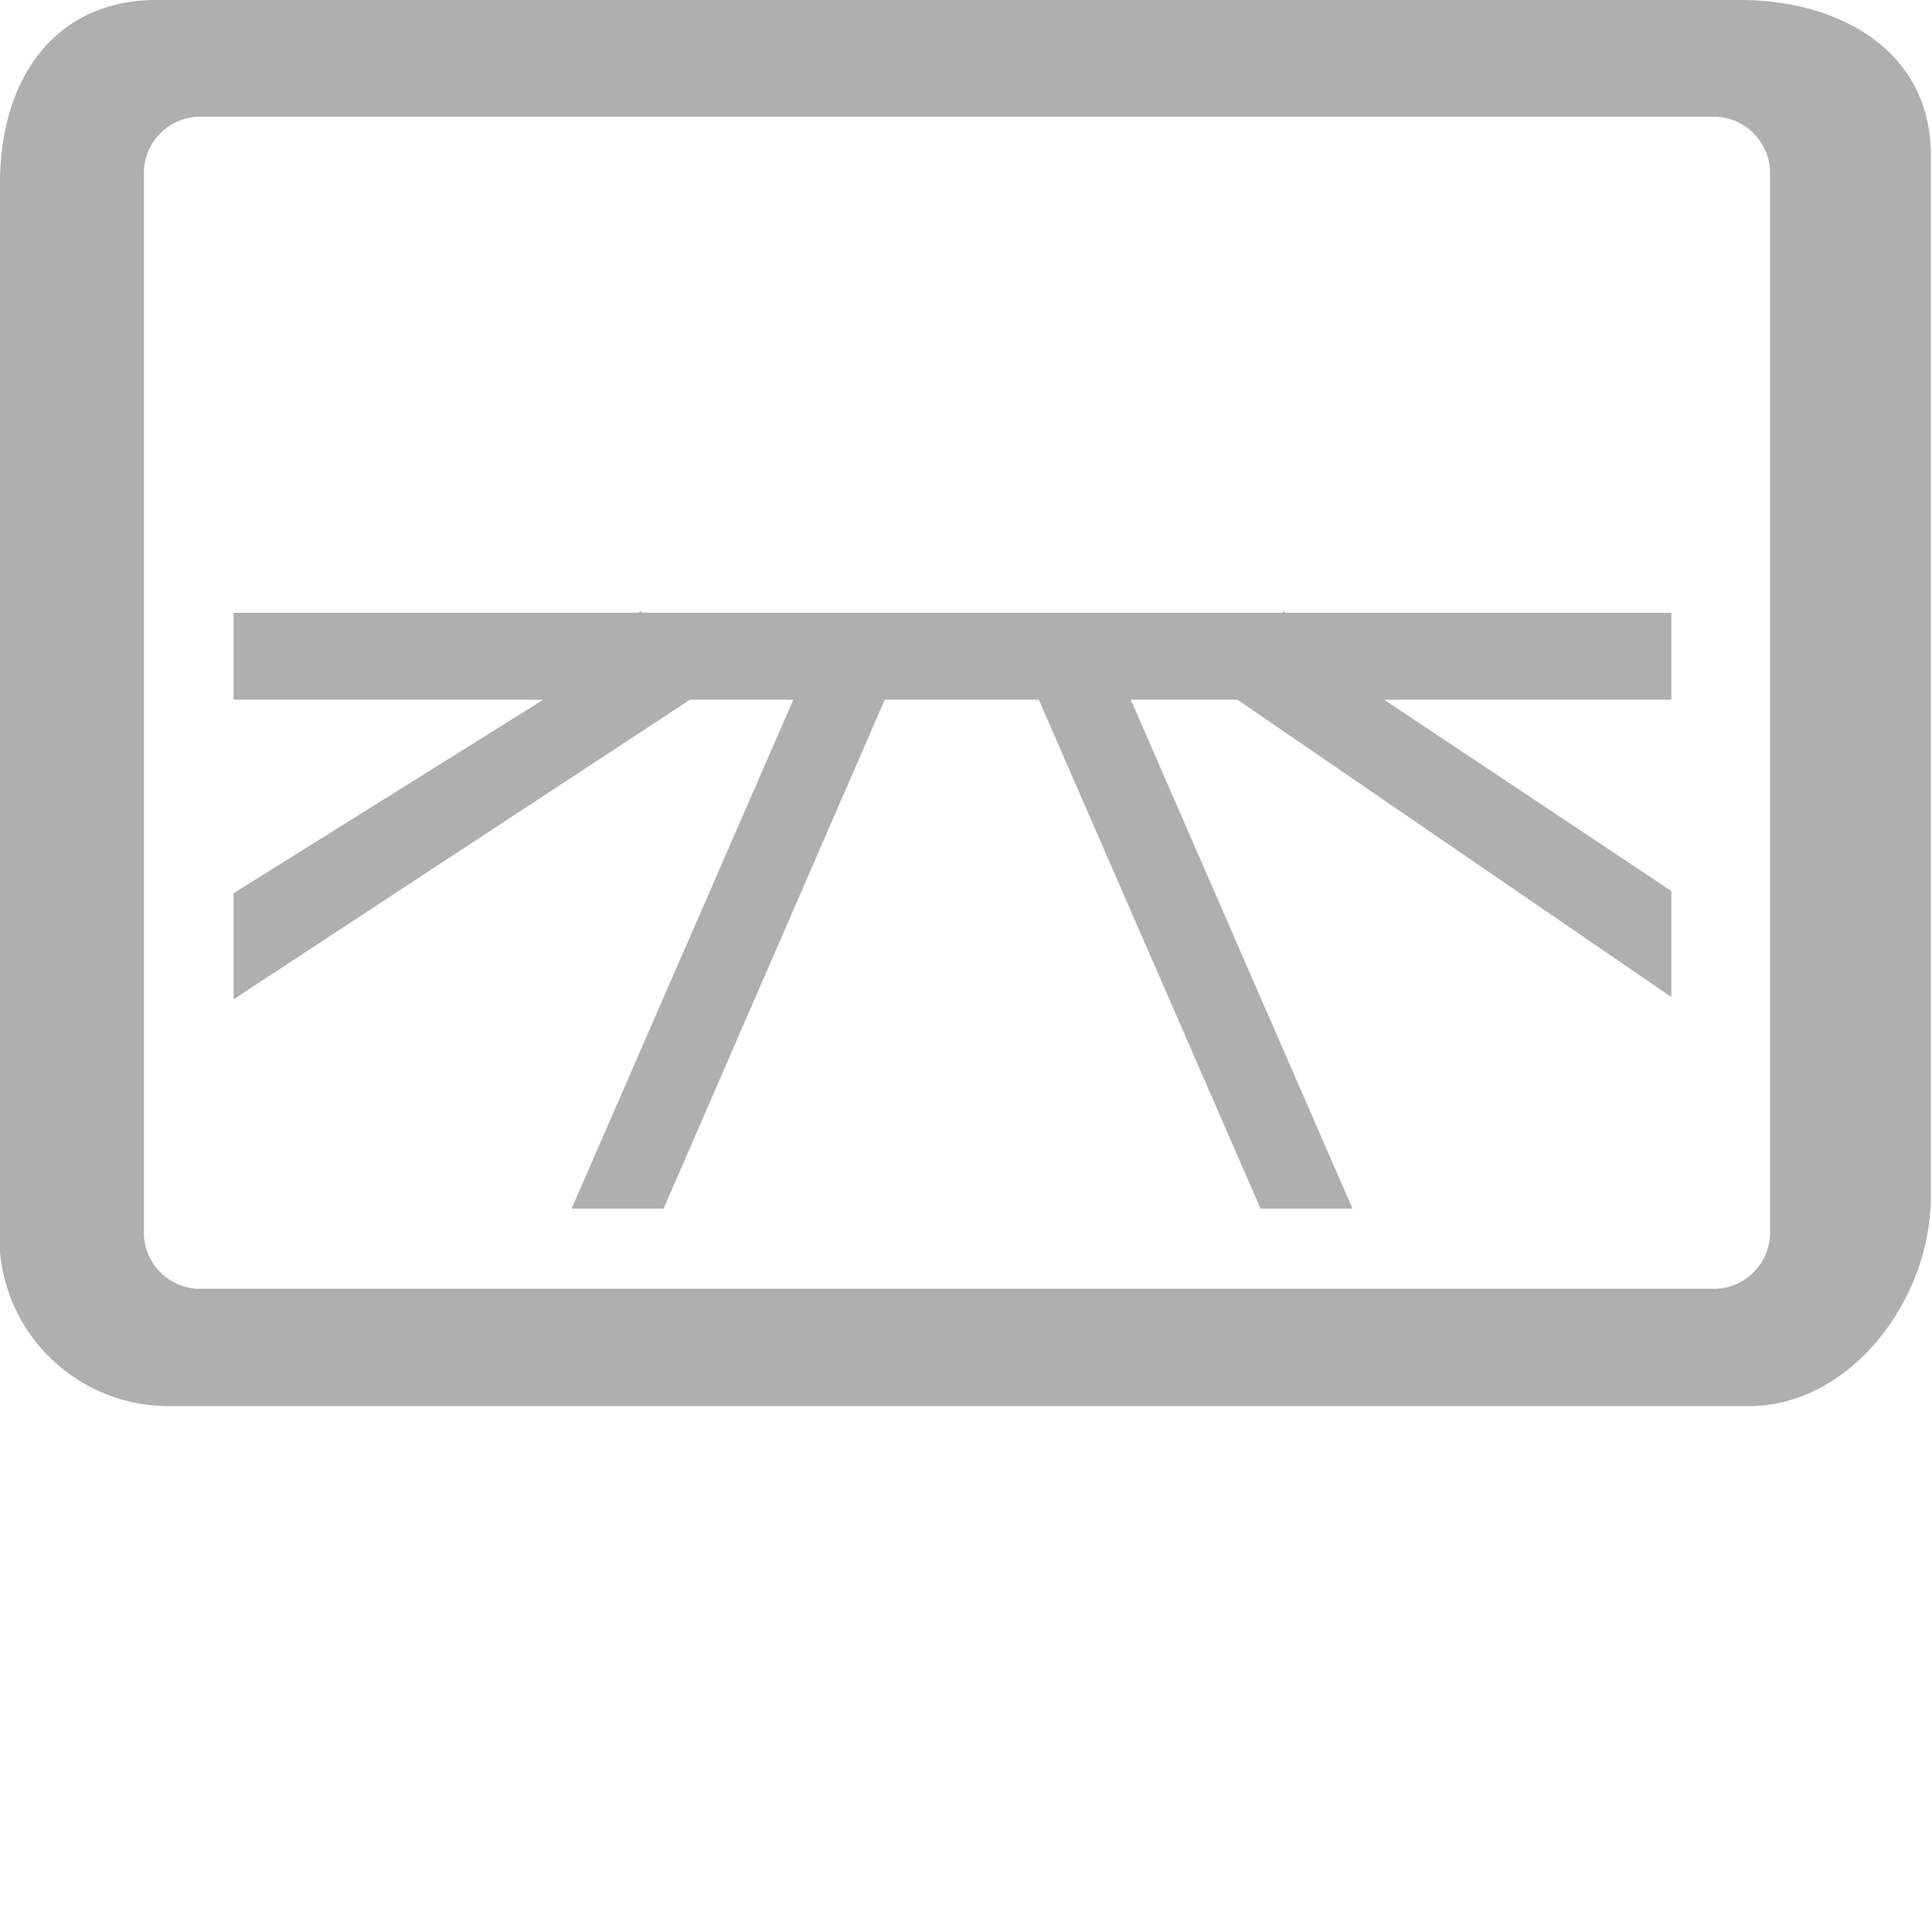 <svg xmlns="http://www.w3.org/2000/svg" viewBox="0 0 34.24 34.24"><defs><style type="text/css">.cls-1{fill:#afafaf;}</style></defs><title>Asset 3</title><g id="Layer_2" data-name="Layer 2"><g id="Layer_1-2" data-name="Layer 1"><path class="cls-1" d="M30.84,0H2.77C1,0,0,1.36,0,3.25v18.4a3,3,0,0,0,3,3.27H31c1.76,0,3.22-1.84,3.22-3.73V2.79C34.24.9,32.6,0,30.84,0Zm.53,21.84a1,1,0,0,1-.94,1H3.49a1,1,0,0,1-.94-1V3.07a1,1,0,0,1,.94-1H30.43a1,1,0,0,1,.94,1Z"/><polygon class="cls-1" points="14.06 12.4 10.13 21.42 11.76 21.42 15.68 12.4 18.41 12.4 22.34 21.42 23.97 21.42 20.04 12.4 21.93 12.4 29.62 17.67 29.62 15.79 24.53 12.4 29.62 12.4 29.62 10.86 22.78 10.86 22.74 10.83 22.72 10.86 11.38 10.86 11.36 10.83 11.31 10.86 4.14 10.86 4.14 12.4 9.63 12.4 4.14 15.83 4.14 17.71 12.23 12.4 14.06 12.4"/><!--<path class="cls-1" d="M5.85,35.71l-.11-2.11c0-.74-.07-1.52,0-2.11l-.88,3.66h-1l-.94-3.67a18.46,18.46,0,0,1,0,2.14l-.11,2.08H1.66l.4-5.19h1.4l.85,3.57.8-3.57H6.53l.4,5.19Z"/><path class="cls-1" d="M10.27,35.71H9.17V33.76L7.5,30.53H8.71l1,2.35,1-2.35h1.16l-1.66,3.23Z"/><path class="cls-1" d="M16,35.71l-1.54-5.19h1.18l1.06,4.27,1-4.27h1.12L17.3,35.71Z"/><path class="cls-1" d="M19.66,35.71V30.53h1.11v5.19Z"/><path class="cls-1" d="M23.34,31.33v1.35H25v.79H23.34V34.9h2v.81H22.24V30.53h3.1l-.12.8Z"/><path class="cls-1" d="M29.89,35.71l-.72-4.05-.76,4.05H27l-.9-5.19h1.1l.59,4.33.79-4.33h1.16l.76,4.33.67-4.33h1l-.91,5.19Z"/>--></g></g></svg>